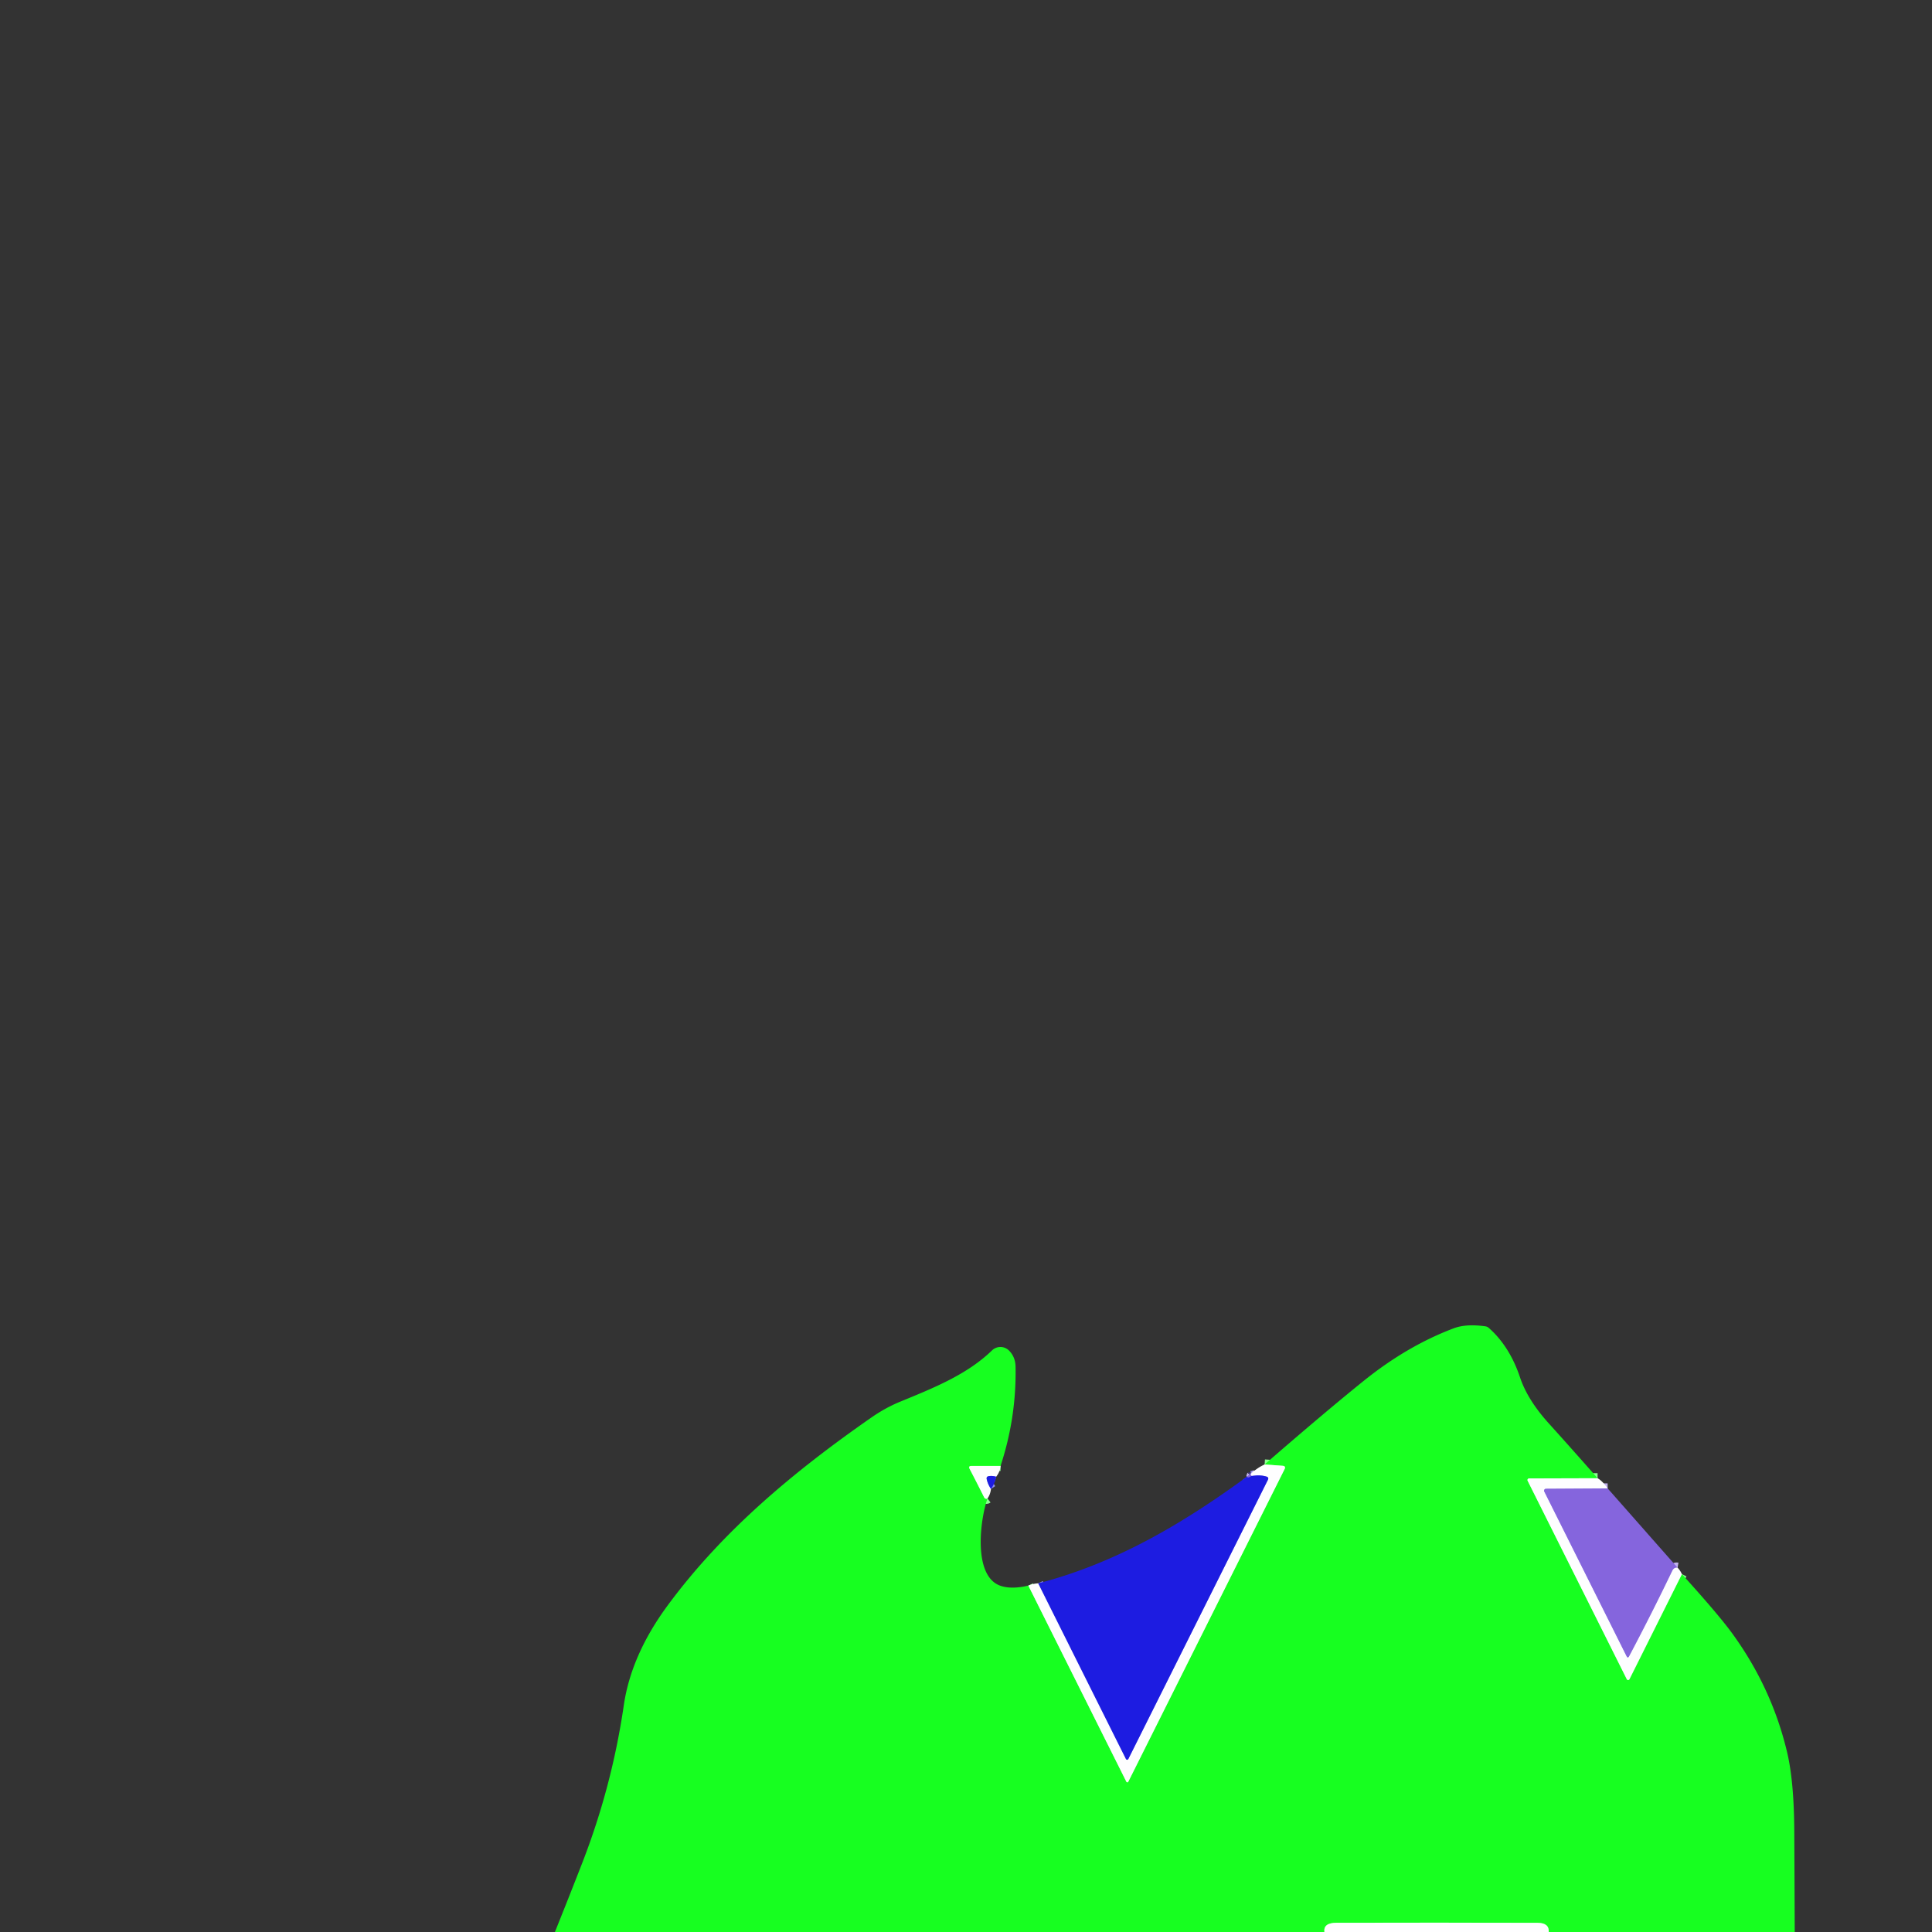 <svg xmlns="http://www.w3.org/2000/svg" viewBox="0 0 382 382"><rect x="0" y="0" width="382" height="382" fill="#333333" stroke="none"/><g fill="none" stroke-width="2"><path stroke="#8bff90" d="m315.88 292.28-13.55.04a.32.32 0 0 0-.28.46l19.6 39.23a.3.29-44.7 0 0 .53 0l10.37-20.77M306.22 382q.11-1.8-2.22-1.81-19.88-.06-39.75-.01-2.62.01-2.38 1.82M197.83 289.85h-5.74q-.67 0-.36.6 1.49 2.85 2.86 5.61.1.19.3.26t.36-.05M203.33 313.51l19.37 38.76a.22.21 45.4 0 0 .39.01l30.89-61.78q.31-.63-.39-.68l-3.55-.26" vector-effect="non-scaling-stroke"/><path stroke="#8e8df0" d="m205.28 313.06 17.35 34.74a.26.26 0 0 0 .46 0l27.59-55.18q.26-.51-.29-.67-1.31-.39-2.98-.1" vector-effect="non-scaling-stroke"/><path stroke="#c2b2ee" d="M247.41 291.85q.11-.13-.2-.33" vector-effect="non-scaling-stroke"/><path stroke="#8e8df0" d="M196.96 291.98q-.79-.22-1.45-.11-.53.08-.41.61.22 1 .84 1.92" vector-effect="non-scaling-stroke"/><path stroke="#5141df" d="M247.41 291.85q-.63.5-.88.14" vector-effect="non-scaling-stroke"/><path stroke="#c2b2ee" d="m317.87 294.29-12.19.07a.38.38 0 0 0-.34.55l16.27 32.55q.24.49.5.01 4.54-8.58 8.5-16.84.38-.8 1.08-.67" vector-effect="non-scaling-stroke"/></g><path fill="#17ff20" d="m315.88 292.28-13.55.04a.32.32 0 0 0-.28.46l19.6 39.23a.3.29-44.7 0 0 .53 0l10.37-20.77q7.27 8.03 9.97 11.75 7.84 10.79 10.84 23.51 1.36 5.73 1.41 15.64.05 9.93.09 19.86h-48.64q.11-1.8-2.22-1.81-19.88-.06-39.75-.01-2.62.01-2.38 1.82H109.72q2.74-6.81 5.39-13.62 5.88-15.12 8.23-31.21 1.46-9.98 8.74-19.83c10.98-14.86 25.13-26.56 40.16-37.03q2.81-1.96 5.71-3.15c6.48-2.67 13.2-5.31 18.2-10.16a2.39 2.39 0 0 1 3.36.04q1.26 1.27 1.29 3.2.18 10.06-2.97 19.61h-5.74q-.67 0-.36.6 1.49 2.85 2.86 5.61.1.19.3.26t.36-.05c-1.51 4.35-2.85 15.32 2.5 17.25q2.17.78 5.58-.01l19.37 38.76a.22.21 45.4 0 0 .39.01l30.89-61.78q.31-.63-.39-.68l-3.55-.26q12.05-10.46 19.68-16.6 8.56-6.88 17.76-10.34 2.45-.91 6.23-.37.38.06.66.31 4.12 3.64 6.18 9.8 1.49 4.45 5.72 9.12 4.71 5.22 9.61 10.8"/><path fill="#fefeff" d="m250.04 289.56 3.55.26q.7.05.39.68l-30.89 61.78a.22.21 45.4 0 1-.39-.01l-19.37-38.76q.9-.39 1.95-.45l17.35 34.74a.26.26 0 0 0 .46 0l27.59-55.18q.26-.51-.29-.67-1.31-.39-2.98-.1.11-.13-.2-.33 1.27-1.25 2.83-1.96M197.83 289.85q-.1 1.19-.87 2.13-.79-.22-1.45-.11-.53.08-.41.61.22 1 .84 1.92-.13 1.1-.69 1.87-.16.12-.36.05t-.3-.26q-1.37-2.76-2.86-5.61-.31-.6.36-.6z"/><path fill="#8565dd" d="M247.21 291.52q.31.2.2.33-.63.5-.88.14z"/><path fill="#1d1ce1" d="M196.96 291.98q-.2 1.24-1.02 2.42-.62-.92-.84-1.92-.12-.53.41-.61.66-.11 1.45.11M205.28 313.06c15.27-3.95 28.47-11.73 41.25-21.07q.25.36.88-.14 1.67-.29 2.98.1.55.16.29.67l-27.59 55.18a.26.26 0 0 1-.46 0z"/><path fill="#fefeff" d="M315.88 292.28q.95.52 1.99 2.01l-12.19.07a.38.38 0 0 0-.34.55l16.27 32.55q.24.49.5.01 4.54-8.58 8.5-16.84.38-.8 1.08-.67.53.54.86 1.28l-10.37 20.77a.3.29-44.7 0 1-.53 0l-19.6-39.23a.32.32 0 0 1 .28-.46z"/><path fill="#8565dd" d="M331.69 309.96q-.7-.13-1.08.67-3.96 8.26-8.5 16.84-.26.48-.5-.01l-16.27-32.55a.38.38 0 0 1 .34-.55l12.19-.07z"/><path fill="#fefeff" d="M306.22 382h-44.35q-.24-1.81 2.38-1.82 19.87-.05 39.75.01 2.33.01 2.22 1.81"/></svg>